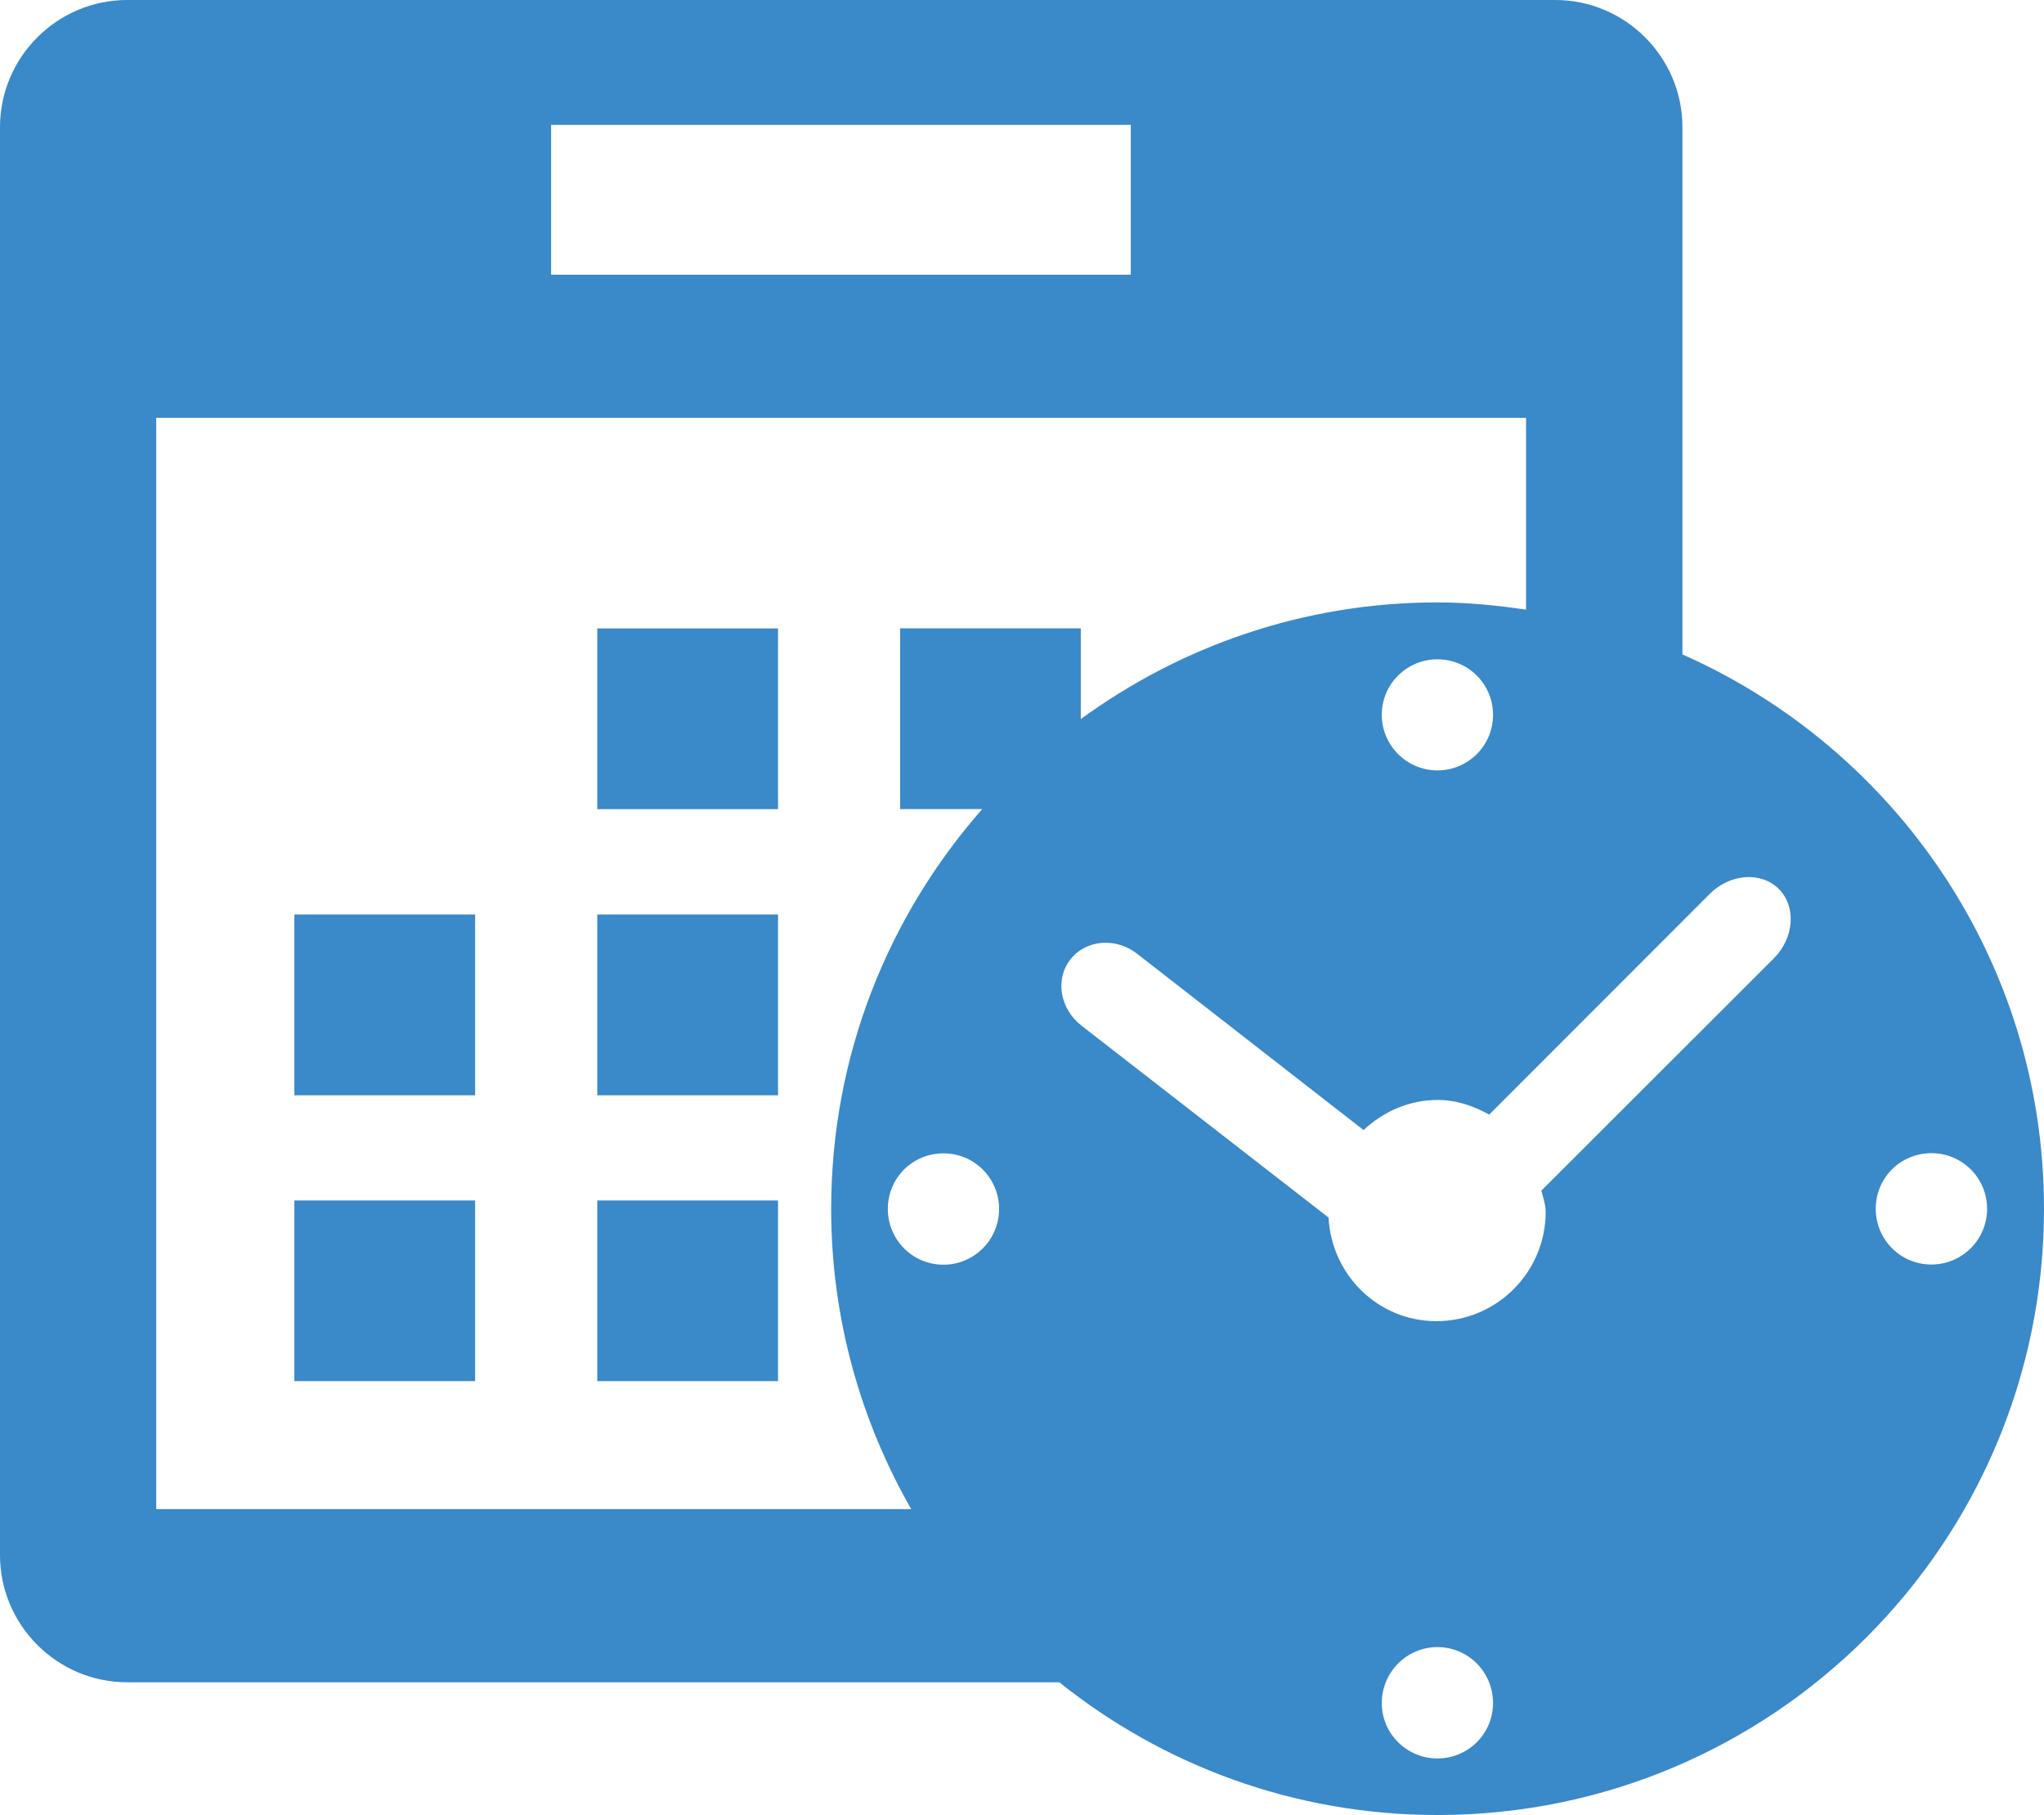 <?xml version="1.0" encoding="utf-8"?>
<!-- Generator: Adobe Illustrator 16.0.0, SVG Export Plug-In . SVG Version: 6.00 Build 0)  -->
<!DOCTYPE svg PUBLIC "-//W3C//DTD SVG 1.1//EN" "http://www.w3.org/Graphics/SVG/1.1/DTD/svg11.dtd">
<svg version="1.1" id="Capa_1" xmlns="http://www.w3.org/2000/svg" xmlns:xlink="http://www.w3.org/1999/xlink" x="0px" y="0px"
	 width="23.421px" height="20.801px" viewBox="0 0 23.421 20.801" enable-background="new 0 0 23.421 20.801" xml:space="preserve">
<g>
	<rect x="3.373" y="10.479" fill="#3A89C9" width="2.071" height="2.072"/>
	<rect x="3.373" y="13.756" fill="#3A89C9" width="2.071" height="2.07"/>
	<rect x="6.844" y="7.201" fill="#3A89C9" width="2.071" height="2.071"/>
	<rect x="6.844" y="10.479" fill="#3A89C9" width="2.071" height="2.072"/>
	<rect x="6.844" y="13.756" fill="#3A89C9" width="2.071" height="2.07"/>
	<path fill="#3A89C9" d="M19.278,7.499V1.457C19.278,0.655,18.623,0,17.821,0H1.457C0.655,0,0,0.655,0,1.457V17.82
		c0,0.802,0.655,1.457,1.457,1.457h10.681c1.188,0.951,2.693,1.521,4.333,1.521c3.838,0,6.95-3.109,6.95-6.947
		C23.421,11.014,21.716,8.578,19.278,7.499z M6.315,1.431h6.642v1.717H6.315V1.431z M1.79,4.788h15.696v2.198
		c-0.332-0.049-0.67-0.083-1.016-0.083c-1.529,0-2.938,0.5-4.086,1.337V7.2h-2.07v2.071h0.941c-1.075,1.223-1.731,2.823-1.731,4.581
		c0,1.254,0.337,2.426,0.917,3.441H1.79V4.788z M15.833,8.191c0-0.353,0.287-0.636,0.637-0.636c0.354,0,0.637,0.283,0.638,0.636
		c0,0.352-0.284,0.637-0.638,0.637C16.121,8.828,15.833,8.543,15.833,8.191z M11.448,13.852c0,0.354-0.284,0.64-0.638,0.64
		c-0.353,0-0.637-0.286-0.637-0.64c0-0.353,0.284-0.636,0.637-0.636S11.447,13.499,11.448,13.852z M16.47,20.15
		c-0.35,0-0.637-0.284-0.637-0.635c0-0.354,0.287-0.641,0.637-0.641c0.354,0,0.637,0.285,0.638,0.641
		C17.108,19.866,16.824,20.15,16.47,20.15z M20.328,10.979l-2.666,2.664c0.018,0.082,0.049,0.157,0.049,0.244
		c0,0.691-0.561,1.252-1.252,1.252c-0.666,0-1.201-0.527-1.236-1.187l-2.833-2.201c-0.245-0.192-0.303-0.53-0.125-0.756
		c0.177-0.229,0.521-0.257,0.766-0.065l2.593,2.019c0.225-0.21,0.521-0.345,0.85-0.345c0.218,0,0.412,0.07,0.59,0.168l2.527-2.529
		c0.236-0.235,0.593-0.258,0.793-0.055C20.583,10.389,20.56,10.743,20.328,10.979z M22.13,14.49c-0.353,0-0.637-0.286-0.637-0.639
		c0-0.354,0.284-0.637,0.637-0.637s0.639,0.283,0.639,0.637C22.769,14.204,22.484,14.49,22.13,14.49z"/>
</g>
</svg>

